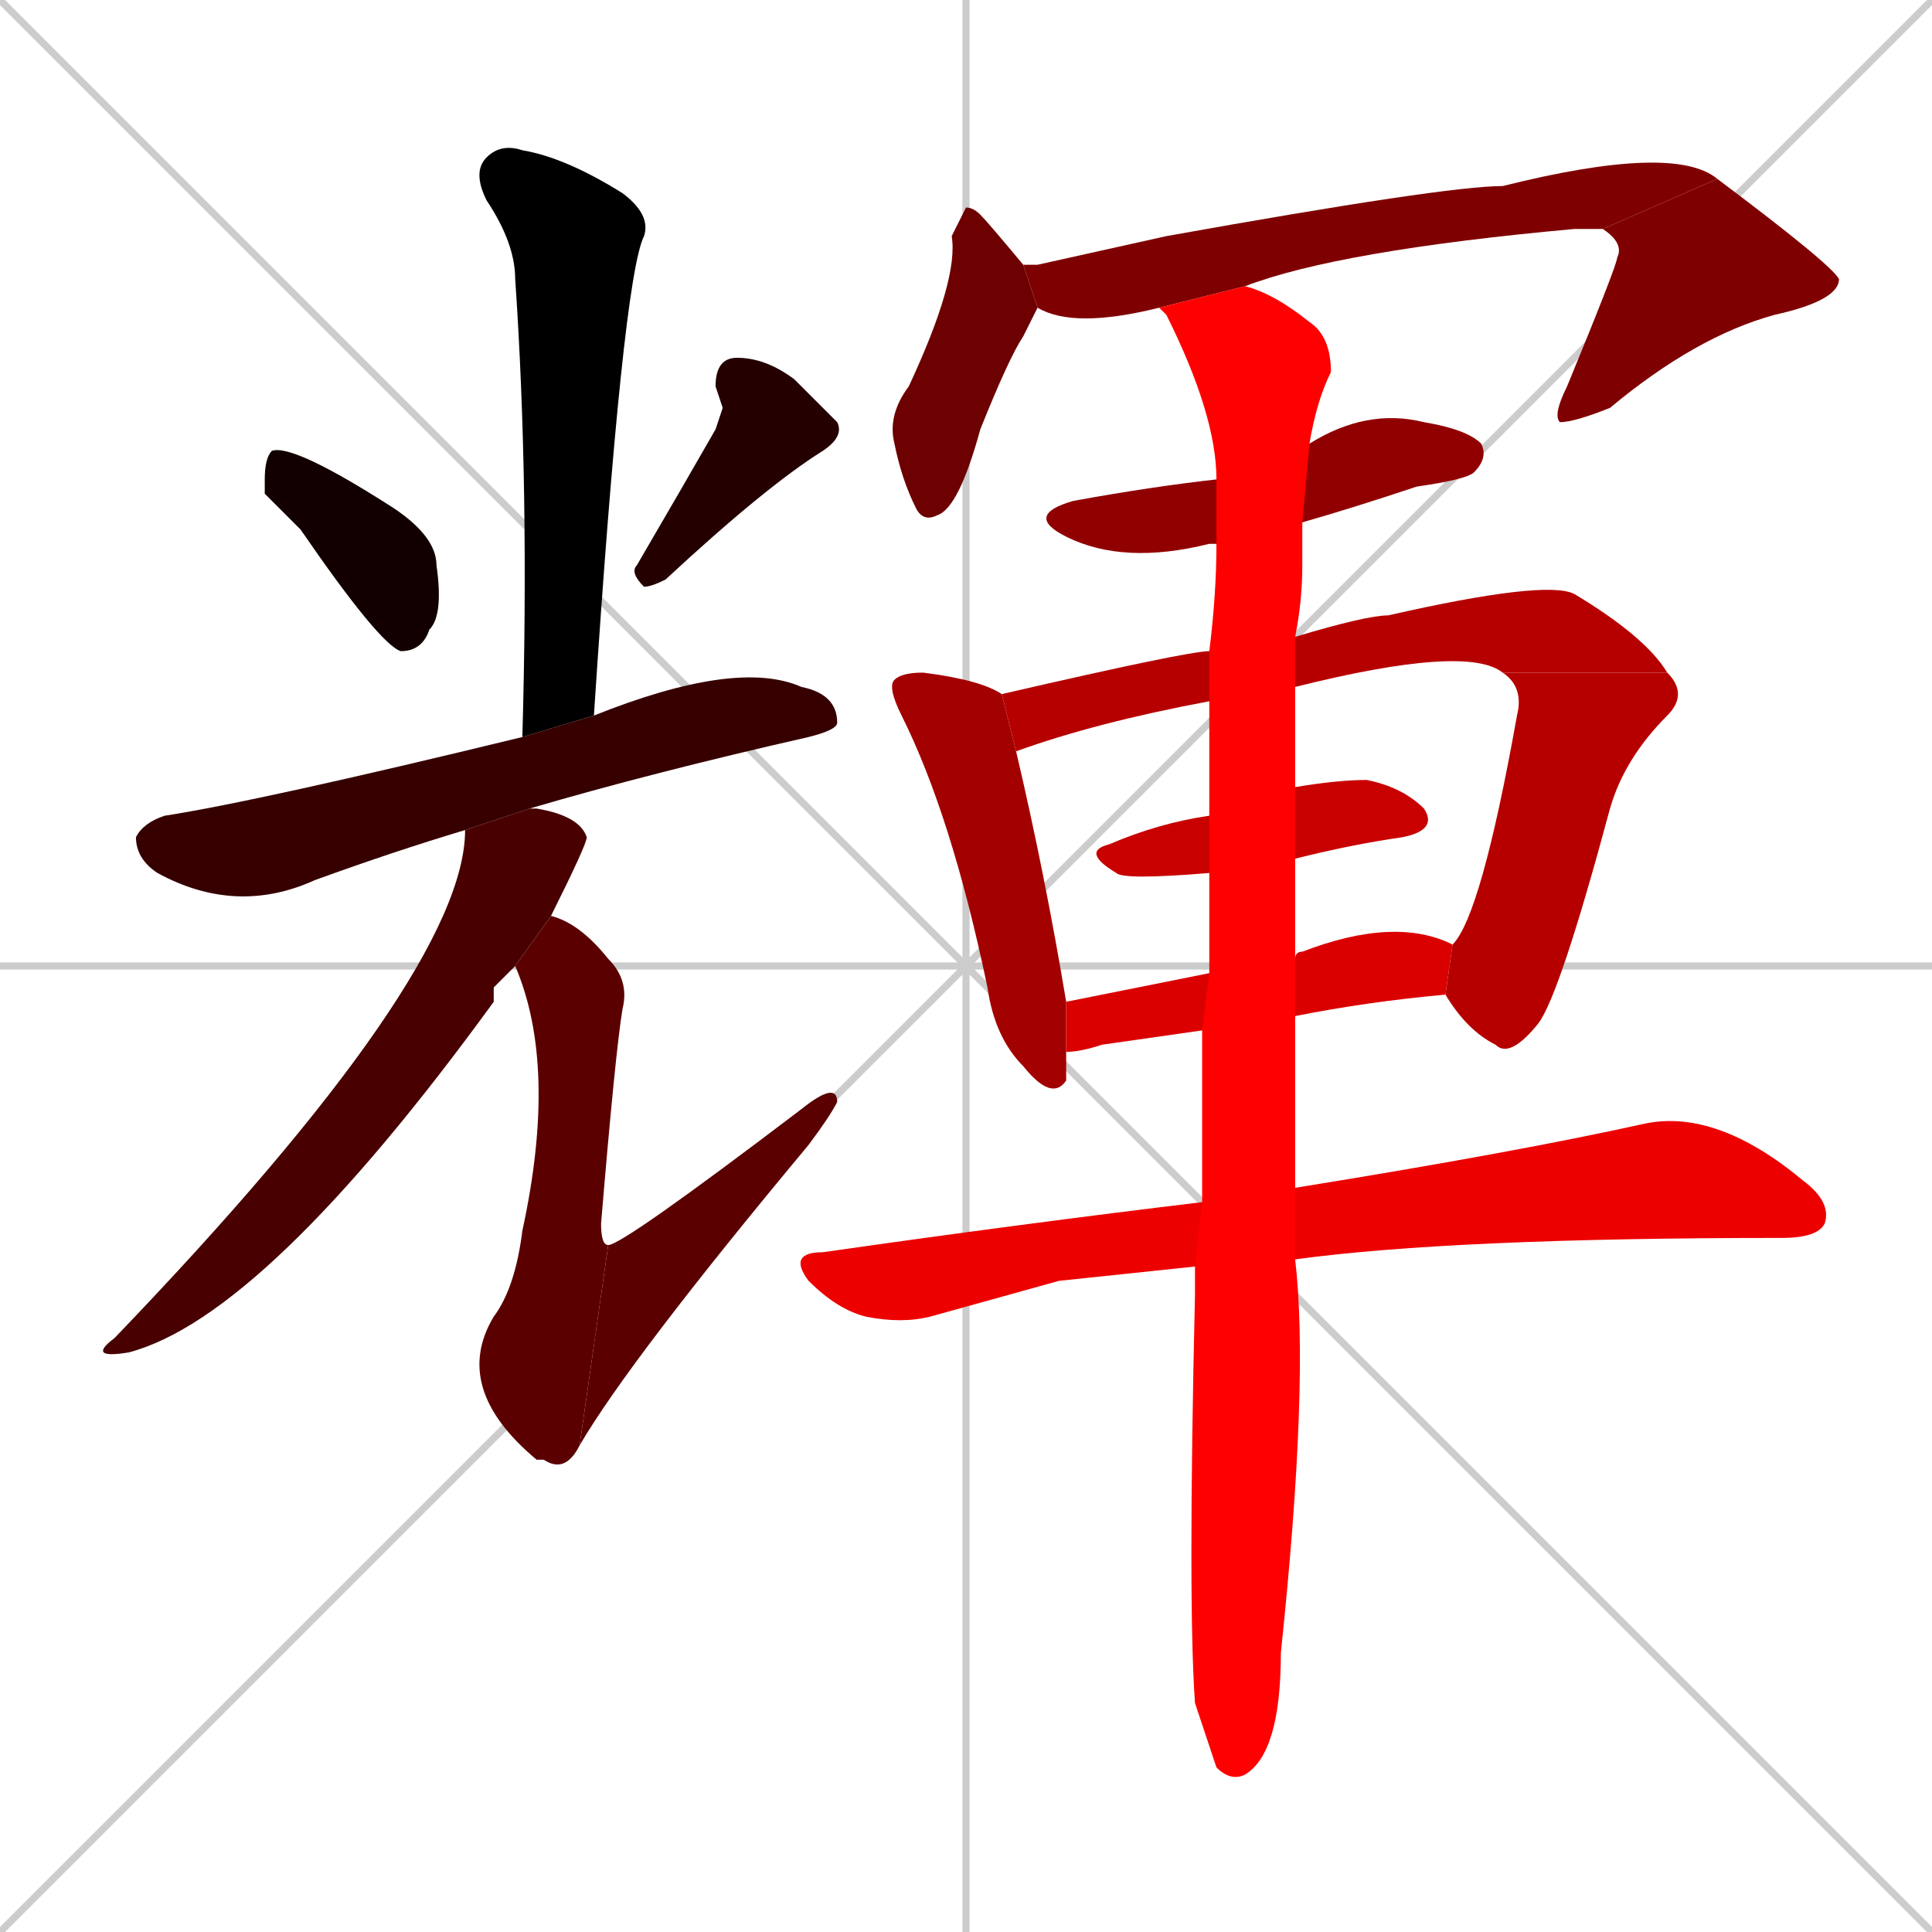 <svg xmlns="http://www.w3.org/2000/svg" xmlns:xlink="http://www.w3.org/1999/xlink" width="270" height="270"><path d="M 0 0 L 270 270 M 270 0 L 0 270 M 135 0 L 135 270 M 0 135 L 270 135" stroke="#CCCCCC" /><path d="M 73 103 Q 74 68 72 39 Q 72 34 68 28 Q 66 24 68 22 Q 70 20 73 21 Q 79 22 87 27 Q 91 30 90 33 Q 87 39 83 100" fill="#000000" /><path d="M 37 69 L 37 67 Q 37 64 38 63 Q 41 62 55 71 Q 61 75 61 79 Q 62 86 60 88 Q 59 91 56 91 Q 53 90 42 74" fill="#120000" /><path d="M 101 57 L 100 54 Q 100 50 103 50 Q 107 50 111 53 Q 115 57 117 59 Q 118 61 115 63 Q 107 68 93 81 Q 91 82 90 82 Q 88 80 89 79 Q 96 67 100 60" fill="#240000" /><path d="M 65 116 Q 55 119 44 123 Q 33 128 22 122 Q 19 120 19 117 Q 20 115 23 114 Q 36 112 73 103 L 83 100 Q 103 92 112 96 Q 117 97 117 101 Q 117 102 113 103 Q 91 108 74 113" fill="#360000" /><path d="M 69 138 L 69 140 Q 37 184 18 189 Q 12 190 16 187 Q 65 136 65 116 L 74 113 Q 75 113 75 113 Q 81 114 82 117 Q 82 118 77 128 L 72 135" fill="#480000" /><path d="M 77 128 Q 81 129 85 134 Q 88 137 87 141 Q 86 147 84 171 Q 84 174 85 174 L 81 202 Q 79 206 76 204 L 75 204 Q 63 194 69 184 Q 72 180 73 172 Q 78 149 72 135" fill="#5b0000" /><path d="M 85 174 Q 87 174 112 155 Q 117 151 117 154 Q 116 156 113 160 Q 88 190 81 202" fill="#5b0000" /><path d="M 145 43 Q 144 45 143 47 Q 141 50 137 60 Q 134 71 131 72 Q 129 73 128 71 Q 126 67 125 62 Q 124 58 127 54 Q 134 39 133 33 Q 134 31 135 29 Q 136 29 137 30 Q 138 31 143 37" fill="#6d0000" /><path d="M 162 43 Q 150 46 145 43 L 143 37 Q 144 37 145 37 Q 154 35 163 33 Q 202 26 210 26 Q 234 20 240 25 L 224 32 Q 223 32 220 32 Q 187 35 174 40" fill="#7f0000" /><path d="M 240 25 Q 256 37 257 39 Q 257 42 248 44 Q 237 47 225 57 Q 220 59 218 59 Q 217 58 219 54 Q 226 37 226 36 Q 227 34 224 32" fill="#7f0000" /><path d="M 170 76 Q 169 76 169 76 Q 157 79 149 75 Q 143 72 150 70 Q 161 68 170 67 L 183 62 Q 191 57 199 59 Q 205 60 207 62 Q 208 64 206 66 Q 205 67 198 68 Q 189 71 182 73" fill="#910000" /><path d="M 142 105 Q 146 122 149 140 L 149 147 Q 149 149 149 151 Q 147 154 143 149 Q 139 145 138 138 Q 133 114 126 100 Q 124 96 125 95 Q 126 94 129 94 Q 137 95 140 97" fill="#a30000" /><path d="M 169 98 Q 153 101 142 105 L 140 97 Q 166 91 169 91 L 181 89 Q 191 86 194 86 Q 216 81 220 83 Q 230 89 233 94 L 210 94 Q 205 90 181 96" fill="#b60000" /><path d="M 203 132 Q 207 128 212 100 Q 213 96 210 94 L 233 94 Q 236 97 233 100 Q 227 106 225 113 Q 218 139 215 143 Q 211 148 209 146 Q 205 144 202 139" fill="#b60000" /><path d="M 169 122 Q 157 123 156 122 Q 151 119 155 118 Q 162 115 169 114 L 181 110 Q 187 109 191 109 Q 196 110 199 113 Q 201 116 196 117 Q 189 118 181 120" fill="#c80000" /><path d="M 168 144 Q 161 145 154 146 Q 151 147 149 147 L 149 140 Q 159 138 169 136 L 181 134 Q 181 133 182 133 Q 195 128 203 132 L 202 139 Q 191 140 181 142" fill="#da0000" /><path d="M 148 179 L 130 184 Q 126 185 121 184 Q 117 183 113 179 Q 110 175 115 175 Q 143 171 168 168 L 181 166 Q 212 161 230 157 Q 240 155 252 165 Q 256 168 255 171 Q 254 173 249 173 Q 203 173 181 176 L 167 177" fill="#ec0000" /><path d="M 168 168 Q 168 155 168 144 L 169 136 Q 169 129 169 122 L 169 114 Q 169 105 169 98 L 169 91 Q 170 83 170 76 L 170 67 Q 170 58 163 44 Q 162 43 162 43 L 174 40 Q 178 41 183 45 Q 186 47 186 52 Q 184 56 183 62 L 182 73 Q 182 75 182 79 Q 182 84 181 89 L 181 96 Q 181 103 181 110 L 181 120 Q 181 127 181 134 L 181 142 Q 181 156 181 166 L 181 176 Q 183 193 179 231 Q 179 245 174 248 Q 172 249 170 247 Q 169 244 167 238 Q 166 224 167 181 Q 167 179 167 177" fill="#ff0000" /></svg>